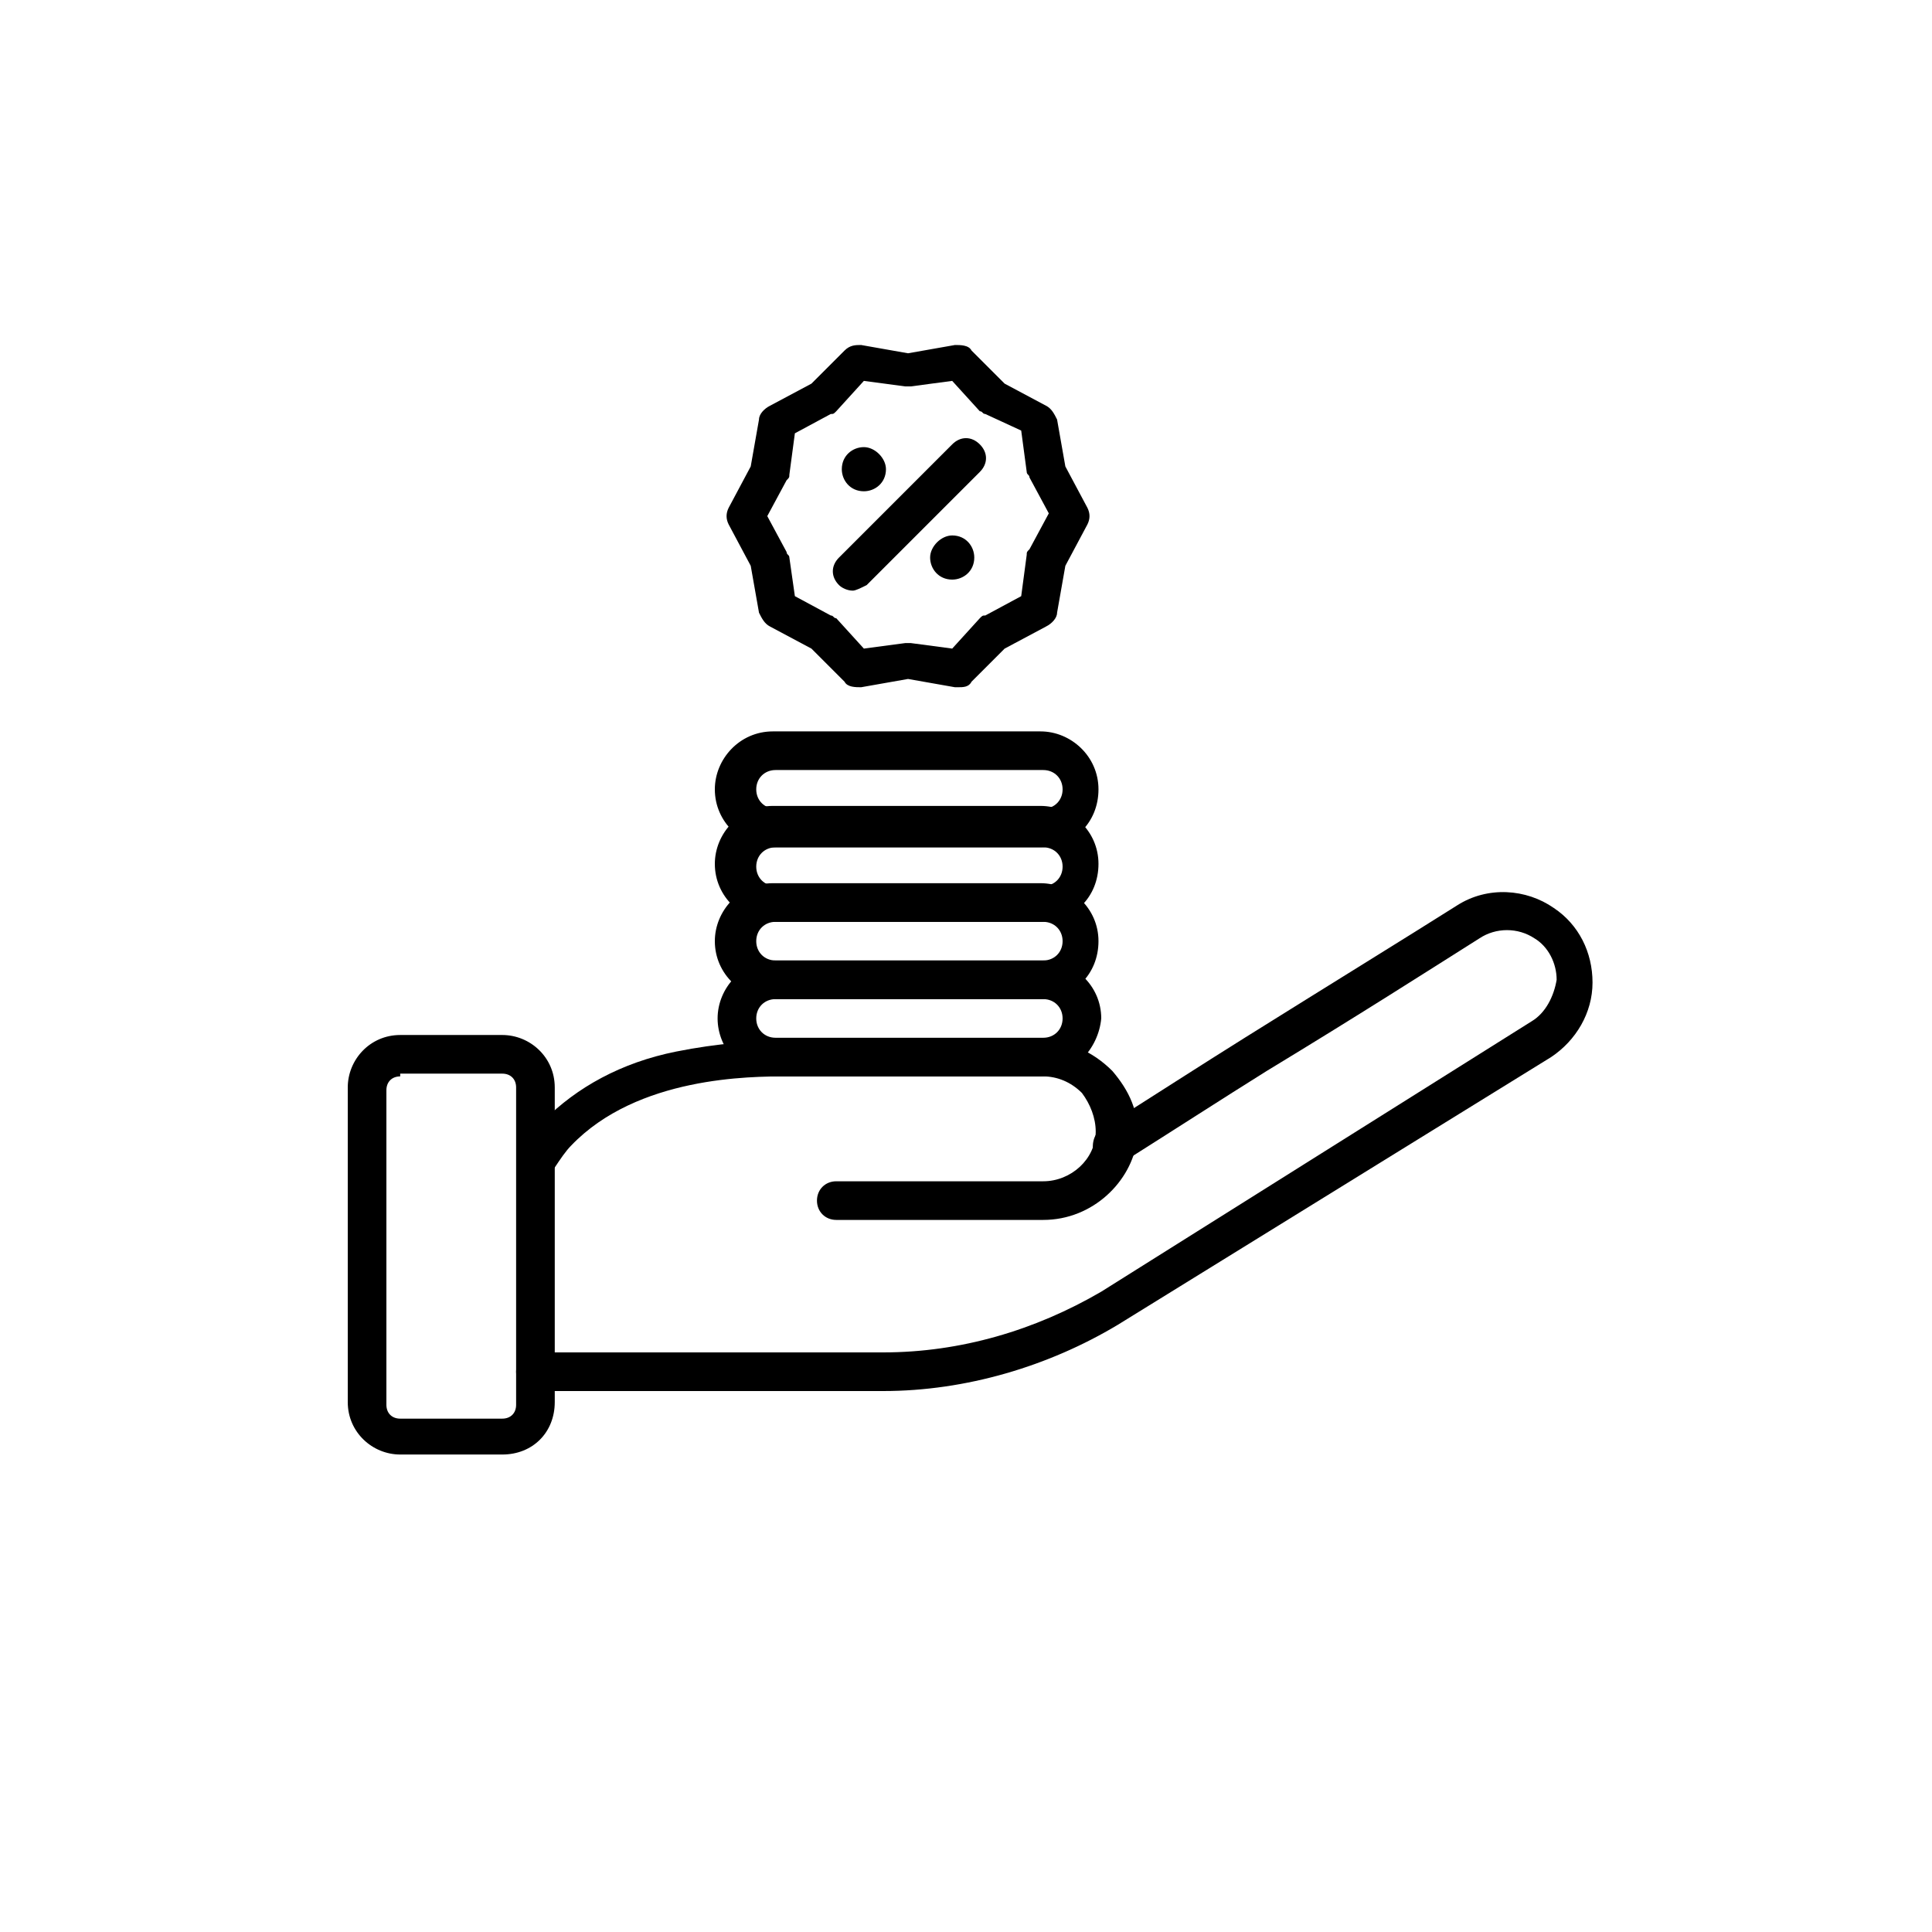 <?xml version="1.0" encoding="utf-8"?>
<!-- Generator: Adobe Illustrator 23.0.3, SVG Export Plug-In . SVG Version: 6.00 Build 0)  -->
<svg version="1.1" id="Layer_1" xmlns="http://www.w3.org/2000/svg" xmlns:xlink="http://www.w3.org/1999/xlink" x="0px" y="0px"
	 viewBox="0 0 70 70" style="enable-background:new 0 0 70 70;" xml:space="preserve">
<g>
	<path d="M32,50.4L32,50.4l-12.6,0c-0.4,0-0.7-0.3-0.7-0.7c0-0.4,0.3-0.7,0.7-0.7h0L32,49h0c2.8,0,5.5-0.8,7.9-2.2L55.5,37
		c0.5-0.3,0.8-0.9,0.9-1.5c0-0.6-0.3-1.2-0.8-1.5c-0.6-0.4-1.4-0.4-2,0c-1.9,1.2-4.4,2.8-7.7,4.8c-1.6,1-3.3,2.1-5.2,3.3
		c-0.3,0.2-0.8,0.1-1-0.2c-0.2-0.3-0.1-0.8,0.2-1c1.9-1.2,3.6-2.3,5.2-3.3c3.2-2,5.8-3.6,7.7-4.8c1.1-0.7,2.5-0.6,3.5,0.1
		c0.9,0.6,1.4,1.6,1.4,2.7c0,1.1-0.6,2.1-1.5,2.7l-15.7,9.7C38,49.5,35,50.4,32,50.4L32,50.4z"/>
	<path d="M37.8,44.2h-7.5c-0.4,0-0.7-0.3-0.7-0.7s0.3-0.7,0.7-0.7h7.5c1,0,1.9-0.8,1.9-1.8c0-0.5-0.2-1-0.5-1.4
		c-0.4-0.4-0.9-0.6-1.4-0.6l-9.3,0h0c-1.3,0-5.4,0-7.8,2.5c-0.2,0.2-0.4,0.5-0.6,0.8c-0.2,0.3-0.7,0.4-1,0.2s-0.4-0.7-0.2-1
		c0.2-0.3,0.5-0.6,0.8-0.9c1.2-1.2,2.8-2.1,4.8-2.5c1.5-0.3,2.9-0.4,4-0.4h9.3c0.9,0,1.8,0.4,2.5,1.1c0.6,0.7,1,1.5,0.9,2.5
		C41,42.8,39.6,44.2,37.8,44.2L37.8,44.2z"/>
	<path d="M18.2,52.7h-3.7c-1,0-1.9-0.8-1.9-1.9V39.4c0-1,0.8-1.9,1.9-1.9h3.7c1,0,1.9,0.8,1.9,1.9v11.4
		C20.1,51.9,19.3,52.7,18.2,52.7z M14.5,39c-0.3,0-0.5,0.2-0.5,0.5v11.4c0,0.3,0.2,0.5,0.5,0.5h3.7c0.3,0,0.5-0.2,0.5-0.5V39.4
		c0-0.3-0.2-0.5-0.5-0.5H14.5z"/>
	<path d="M37.7,39h-9.7C26.9,39,26,38,26,36.9c0-1.1,0.9-2.1,2.1-2.1h9.7c1.1,0,2.1,0.9,2.1,2.1C39.8,38,38.9,39,37.7,39z
		 M28.1,36.2c-0.4,0-0.7,0.3-0.7,0.7c0,0.4,0.3,0.7,0.7,0.7h9.7c0.4,0,0.7-0.3,0.7-0.7c0-0.4-0.3-0.7-0.7-0.7H28.1z"/>
	<path d="M37.7,36.2h-9.7c-1.1,0-2.1-0.9-2.1-2.1c0-1.1,0.9-2.1,2.1-2.1h9.7c1.1,0,2.1,0.9,2.1,2.1C39.8,35.3,38.9,36.2,37.7,36.2z
		 M28.1,33.4c-0.4,0-0.7,0.3-0.7,0.7c0,0.4,0.3,0.7,0.7,0.7h9.7c0.4,0,0.7-0.3,0.7-0.7c0-0.4-0.3-0.7-0.7-0.7H28.1z"/>
	<path d="M37.7,33.4h-9.7c-1.1,0-2.1-0.9-2.1-2.1c0-1.1,0.9-2.1,2.1-2.1h9.7c1.1,0,2.1,0.9,2.1,2.1C39.8,32.5,38.9,33.4,37.7,33.4z
		 M28.1,30.7c-0.4,0-0.7,0.3-0.7,0.7c0,0.4,0.3,0.7,0.7,0.7h9.7c0.4,0,0.7-0.3,0.7-0.7c0-0.4-0.3-0.7-0.7-0.7H28.1z"/>
	<path d="M37.7,30.7h-9.7c-1.1,0-2.1-0.9-2.1-2.1c0-1.1,0.9-2.1,2.1-2.1h9.7c1.1,0,2.1,0.9,2.1,2.1C39.8,29.8,38.9,30.7,37.7,30.7z
		 M28.1,27.9c-0.4,0-0.7,0.3-0.7,0.7s0.3,0.7,0.7,0.7h9.7c0.4,0,0.7-0.3,0.7-0.7s-0.3-0.7-0.7-0.7H28.1z"/>
	<path d="M34.7,24.9c0,0-0.1,0-0.1,0l-1.7-0.3l-1.7,0.3c-0.2,0-0.5,0-0.6-0.2l-1.2-1.2l-1.5-0.8c-0.2-0.1-0.3-0.3-0.4-0.5l-0.3-1.7
		L26.4,19c-0.1-0.2-0.1-0.4,0-0.6l0.8-1.5l0.3-1.7c0-0.2,0.2-0.4,0.4-0.5l1.5-0.8l1.2-1.2c0.2-0.2,0.4-0.2,0.6-0.2l1.7,0.3l1.7-0.3
		c0.2,0,0.5,0,0.6,0.2l1.2,1.2l1.5,0.8c0.2,0.1,0.3,0.3,0.4,0.5l0.3,1.7l0.8,1.5c0.1,0.2,0.1,0.4,0,0.6l-0.8,1.5l-0.3,1.7
		c0,0.2-0.2,0.4-0.4,0.5l-1.5,0.8l-1.2,1.2C35.1,24.9,34.9,24.9,34.7,24.9L34.7,24.9z M28.8,21.6l1.3,0.7c0.1,0,0.1,0.1,0.2,0.1
		l1,1.1l1.5-0.2c0.1,0,0.2,0,0.2,0l1.5,0.2l1-1.1c0.1-0.1,0.1-0.1,0.2-0.1l1.3-0.7l0.2-1.5c0-0.1,0-0.1,0.1-0.2l0.7-1.3l-0.7-1.3
		c0-0.1-0.1-0.1-0.1-0.2L37,15.6L35.7,15c-0.1,0-0.1-0.1-0.2-0.1l-1-1.1L33,14c-0.1,0-0.2,0-0.2,0l-1.5-0.2l-1,1.1
		c-0.1,0.1-0.1,0.1-0.2,0.1l-1.3,0.7l-0.2,1.5c0,0.1,0,0.1-0.1,0.2l-0.7,1.3l0.7,1.3c0,0.1,0.1,0.1,0.1,0.2L28.8,21.6z"/>
	<path d="M30.9,21.4c-0.2,0-0.4-0.1-0.5-0.2c-0.3-0.3-0.3-0.7,0-1l4.1-4.1c0.3-0.3,0.7-0.3,1,0c0.3,0.3,0.3,0.7,0,1l-4.1,4.1
		C31.2,21.3,31,21.4,30.9,21.4z"/>
	<path d="M32.1,17c0,0.5-0.4,0.8-0.8,0.8c-0.5,0-0.8-0.4-0.8-0.8c0-0.5,0.4-0.8,0.8-0.8C31.7,16.2,32.1,16.6,32.1,17"/>
	<path d="M35.3,20.2c0,0.5-0.4,0.8-0.8,0.8c-0.5,0-0.8-0.4-0.8-0.8s0.4-0.8,0.8-0.8C35,19.4,35.3,19.8,35.3,20.2"/>
</g>
</svg>
